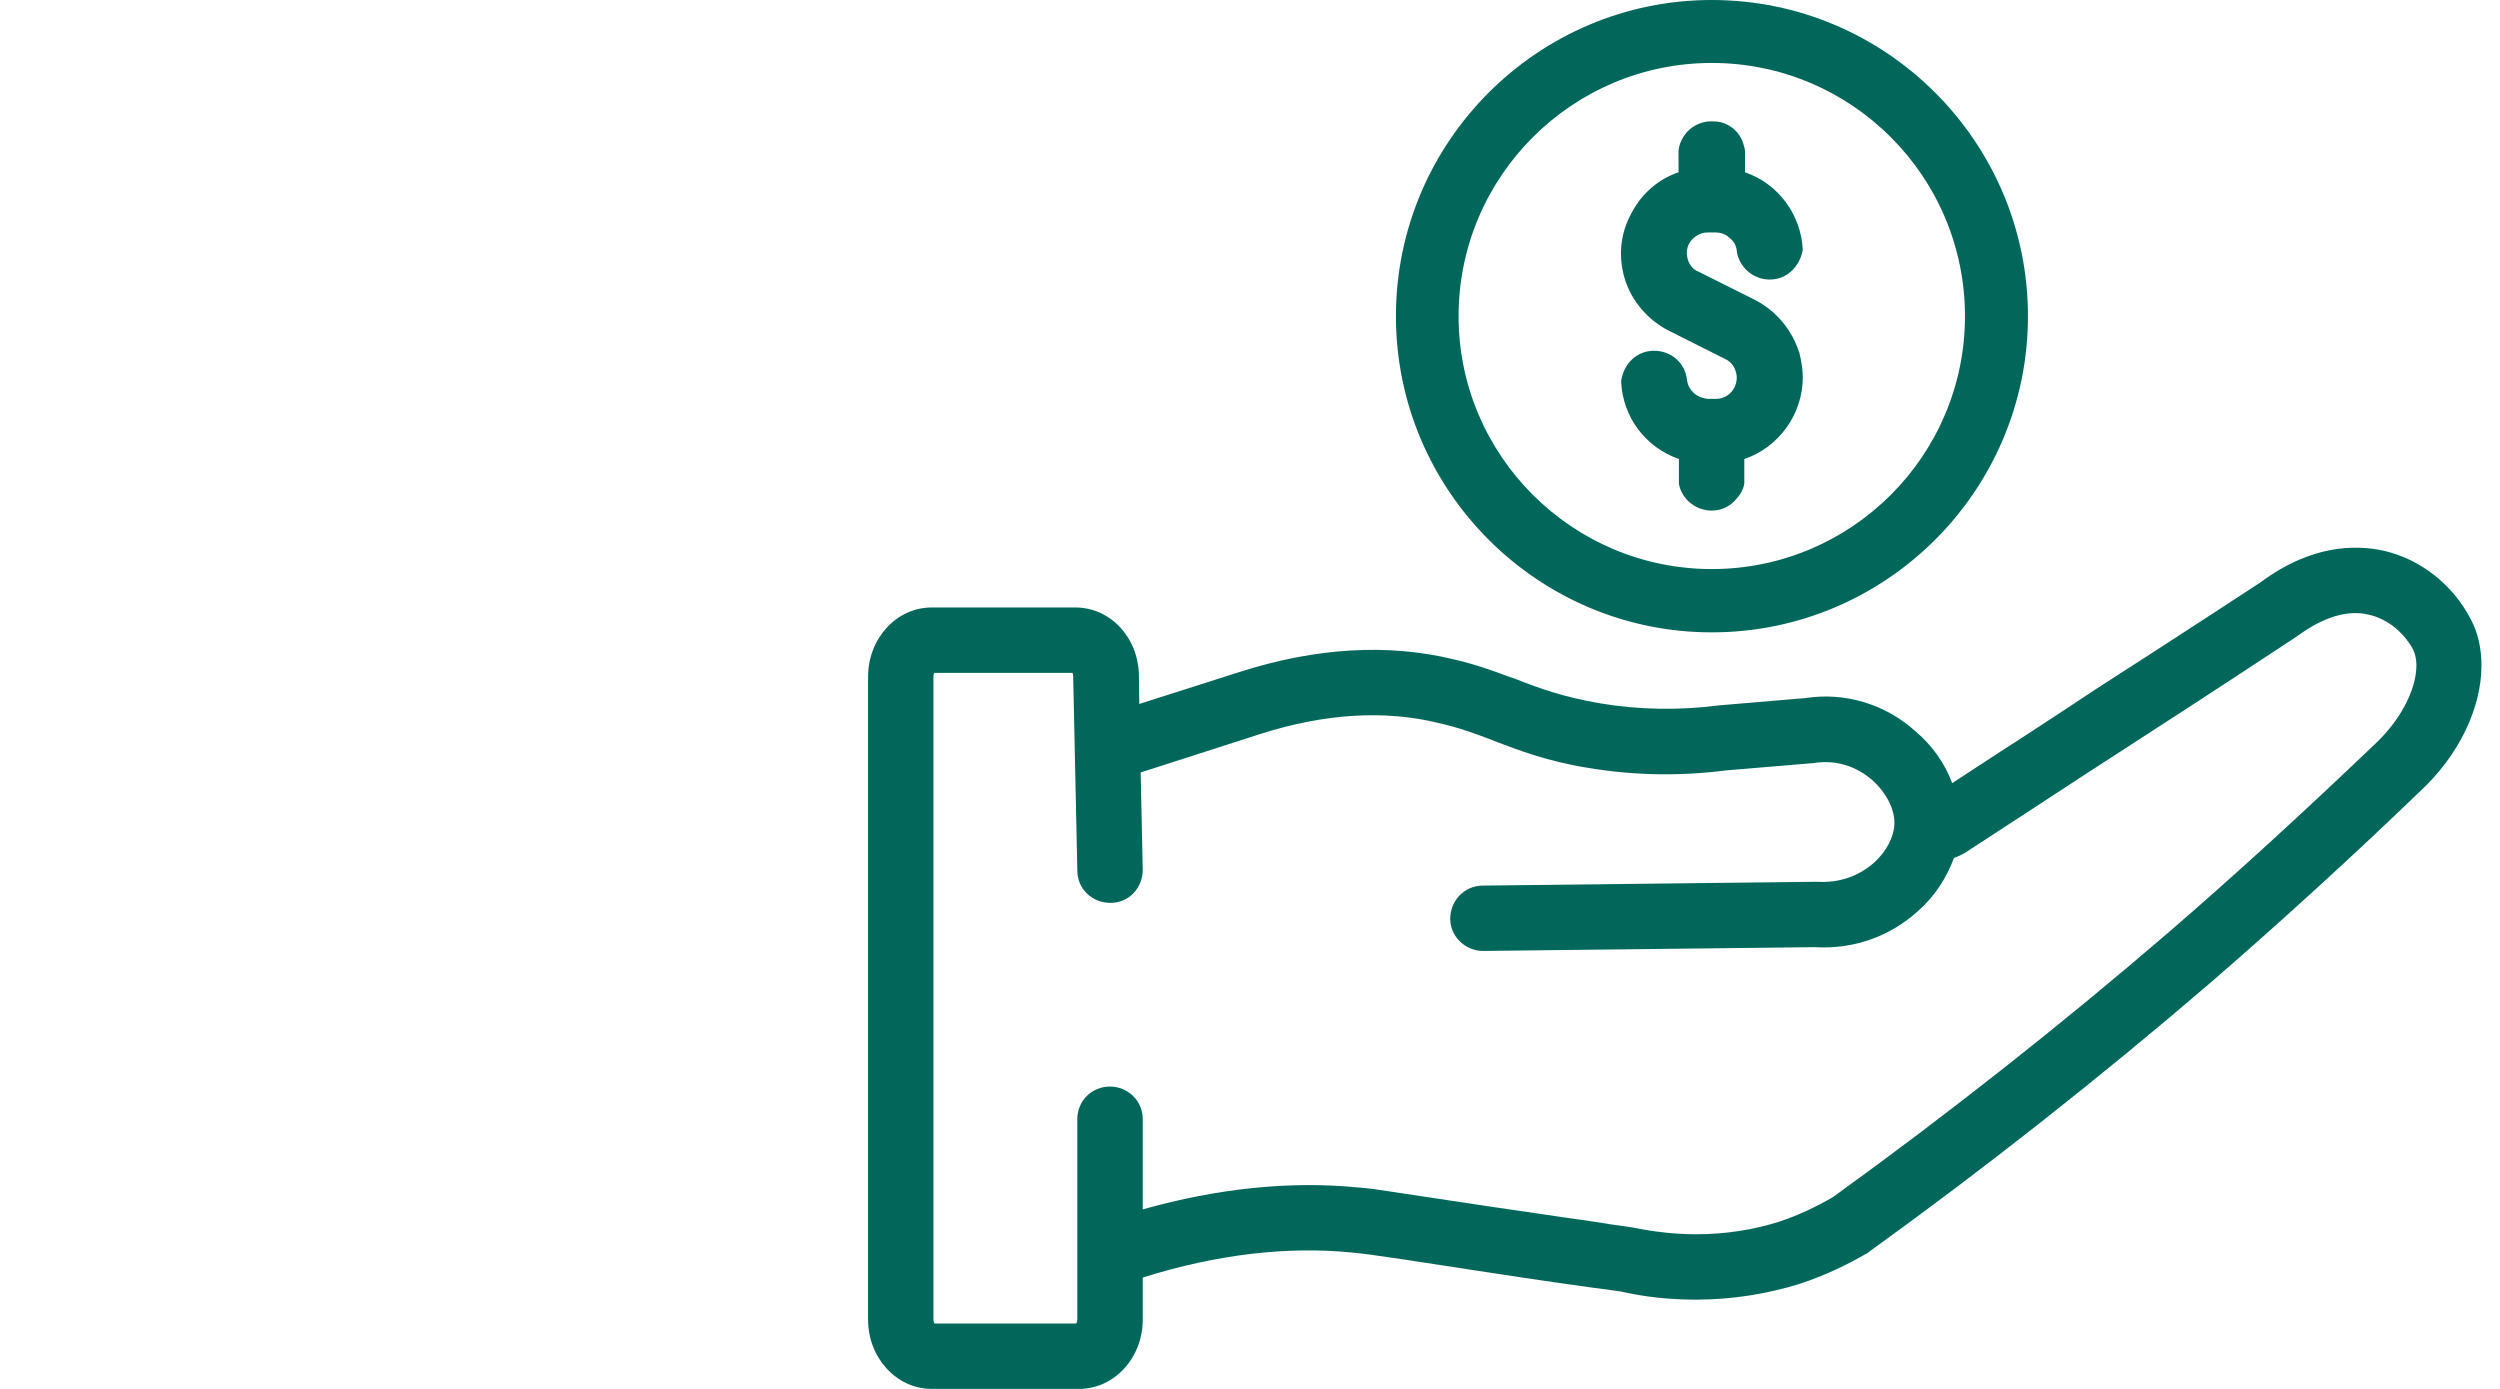 <?xml version="1.0" encoding="UTF-8"?>
<svg width="72px" height="40px" viewBox="0 0 72 40" version="1.1" xmlns="http://www.w3.org/2000/svg" xmlns:xlink="http://www.w3.org/1999/xlink">
    <!-- Generator: Sketch 53.2 (72643) - https://sketchapp.com -->
    <title>DCU_Illustration_PLP_Non-Functional_Green_Personal Loan</title>
    <desc>Created with Sketch.</desc>
    <g id="DCU_Illustration_PLP_Non-Functional_Green_Personal-Loan" stroke="none" stroke-width="1" fill="none" fill-rule="evenodd">
        <path d="M51.82,10.152 C51.889,10.441 51.92,10.66 51.92,10.869 C51.92,11.925 51.232,12.882 50.236,13.22 L50.236,13.928 C50.206,14.107 50.116,14.256 49.966,14.416 C49.777,14.615 49.549,14.705 49.279,14.705 C48.821,14.695 48.432,14.366 48.353,13.938 L48.353,13.22 C47.386,12.882 46.729,12.005 46.689,10.979 C46.758,10.471 47.137,10.112 47.616,10.102 L47.635,10.102 C48.124,10.102 48.522,10.441 48.582,10.919 C48.591,11.029 48.641,11.188 48.781,11.318 C48.89,11.417 49.04,11.477 49.19,11.487 L49.428,11.487 C49.648,11.487 49.857,11.358 49.957,11.148 C50.026,10.999 50.037,10.839 49.987,10.69 C49.937,10.53 49.838,10.411 49.688,10.341 L48.064,9.525 C47.456,9.215 46.998,8.677 46.799,8.05 C46.599,7.402 46.659,6.725 46.988,6.137 C47.277,5.579 47.755,5.161 48.342,4.962 L48.342,4.453 C48.323,4.244 48.413,3.995 48.591,3.796 C48.791,3.587 49.06,3.477 49.349,3.497 L49.359,3.497 C49.767,3.497 50.136,3.796 50.225,4.204 C50.246,4.254 50.256,4.324 50.256,4.374 L50.256,4.962 C51.213,5.29 51.87,6.177 51.92,7.193 C51.83,7.701 51.441,8.05 50.983,8.05 L50.924,8.05 C50.485,8.03 50.116,7.711 50.026,7.283 C50.016,7.093 49.947,6.964 49.827,6.864 C49.698,6.735 49.538,6.695 49.419,6.695 L49.179,6.695 C48.961,6.695 48.752,6.824 48.641,7.024 C48.572,7.163 48.562,7.322 48.612,7.482 C48.662,7.641 48.771,7.771 48.911,7.821 L50.545,8.638 C51.142,8.946 51.6,9.485 51.81,10.132 L51.82,10.152 Z M49.299,16.389 C45.284,16.389 42.007,13.121 42.007,9.106 C42.007,5.081 45.284,1.813 49.299,1.813 C53.324,1.813 56.591,5.081 56.591,9.106 C56.591,13.121 53.324,16.389 49.299,16.389 L49.299,16.389 Z M49.299,-0 C44.288,-0 40.203,4.085 40.203,9.106 C40.203,14.127 44.288,18.212 49.299,18.212 C54.32,18.212 58.405,14.127 58.405,9.106 C58.405,4.085 54.32,-0 49.299,-0 L49.299,-0 Z M68.398,21.43 C66.345,23.392 64.353,25.215 62.47,26.839 C59.391,29.489 56.133,32.06 52.797,34.471 C52.268,34.78 51.759,35.009 51.292,35.168 C50.525,35.417 49.698,35.547 48.851,35.547 C48.244,35.547 47.626,35.477 46.998,35.347 C46.639,35.298 46.211,35.238 45.732,35.158 C44.925,35.048 43.96,34.899 42.853,34.74 L40.273,34.351 L40.143,34.331 C39.635,34.252 39.416,34.222 39.147,34.202 C37.174,34.003 35.072,34.222 32.911,34.83 L32.911,32.229 C32.911,31.711 32.492,31.293 31.965,31.293 C31.436,31.293 31.027,31.711 31.027,32.229 L31.027,38.007 C31.027,38.048 31.017,38.077 30.998,38.117 L26.914,38.117 C26.893,38.077 26.883,38.048 26.883,38.007 L26.883,19.487 C26.883,19.437 26.893,19.397 26.914,19.378 L30.888,19.378 C30.898,19.397 30.908,19.437 30.908,19.477 L31.027,25.076 C31.027,25.594 31.446,26.003 31.984,26.003 C32.502,26.003 32.911,25.584 32.911,25.046 L32.851,22.247 L36.289,21.141 C38.161,20.543 39.884,20.444 41.429,20.822 C42.007,20.951 42.495,21.131 42.963,21.31 L43.033,21.34 C43.72,21.599 44.556,21.928 45.753,22.117 C47.068,22.337 48.392,22.356 49.717,22.187 L52.218,21.978 C53.015,21.848 53.593,22.177 53.931,22.476 C54.33,22.835 54.57,23.313 54.559,23.721 C54.549,24.1 54.33,24.518 53.982,24.837 C53.533,25.235 52.966,25.435 52.328,25.395 L42.694,25.505 C42.175,25.514 41.767,25.933 41.767,26.461 C41.767,26.969 42.196,27.387 42.715,27.387 L52.268,27.278 C53.384,27.347 54.44,26.969 55.257,26.222 C55.716,25.813 56.064,25.285 56.273,24.708 C56.392,24.668 56.492,24.618 56.582,24.568 C57.648,23.871 58.803,23.123 59.999,22.337 L62.938,20.433 C63.346,20.165 63.745,19.905 64.144,19.646 C64.841,19.188 65.529,18.74 66.175,18.311 C66.924,17.763 67.621,17.554 68.228,17.704 C68.746,17.823 69.215,18.192 69.494,18.7 C69.553,18.819 69.593,18.979 69.593,19.158 C69.593,19.866 69.125,20.752 68.398,21.43 L68.398,21.43 Z M71.147,17.813 C70.629,16.827 69.703,16.1 68.646,15.86 C67.83,15.681 66.554,15.691 65.11,16.767 C64.133,17.405 63.038,18.122 61.971,18.81 C61.444,19.148 60.906,19.497 60.378,19.836 C59.711,20.284 59.033,20.722 58.365,21.161 C58.027,21.38 57.688,21.599 57.349,21.818 L56.223,22.555 C56.013,21.988 55.656,21.48 55.177,21.071 C54.31,20.284 53.144,19.925 51.989,20.105 L49.518,20.314 C48.353,20.464 47.187,20.444 46.071,20.254 C45.035,20.075 44.357,19.836 43.631,19.547 L43.451,19.487 C42.973,19.308 42.474,19.129 41.867,18.989 C39.974,18.53 37.902,18.65 35.72,19.347 L32.811,20.274 L32.801,19.447 C32.781,18.351 31.974,17.495 30.968,17.495 L26.834,17.495 C25.817,17.495 25.001,18.391 25.001,19.487 L25.001,38.007 C25.001,39.104 25.817,40 26.834,40 L31.078,40 C32.093,40 32.911,39.104 32.911,38.007 L32.911,36.792 C35.043,36.125 37.075,35.885 38.959,36.075 C39.257,36.105 39.506,36.134 40.373,36.264 L42.585,36.603 C44.129,36.842 45.653,37.061 46.659,37.191 C47.346,37.35 48.074,37.43 48.841,37.43 C49.867,37.43 50.893,37.27 51.87,36.962 C52.527,36.742 53.174,36.444 53.802,36.075 L53.852,36.035 C57.14,33.664 60.457,31.054 63.695,28.274 C65.798,26.451 67.81,24.608 69.683,22.804 C70.829,21.749 71.466,20.374 71.466,19.168 C71.466,18.68 71.367,18.212 71.147,17.813 L71.147,17.813 Z" id="Fill-1" fill="#01675A"></path>
    </g>
</svg>